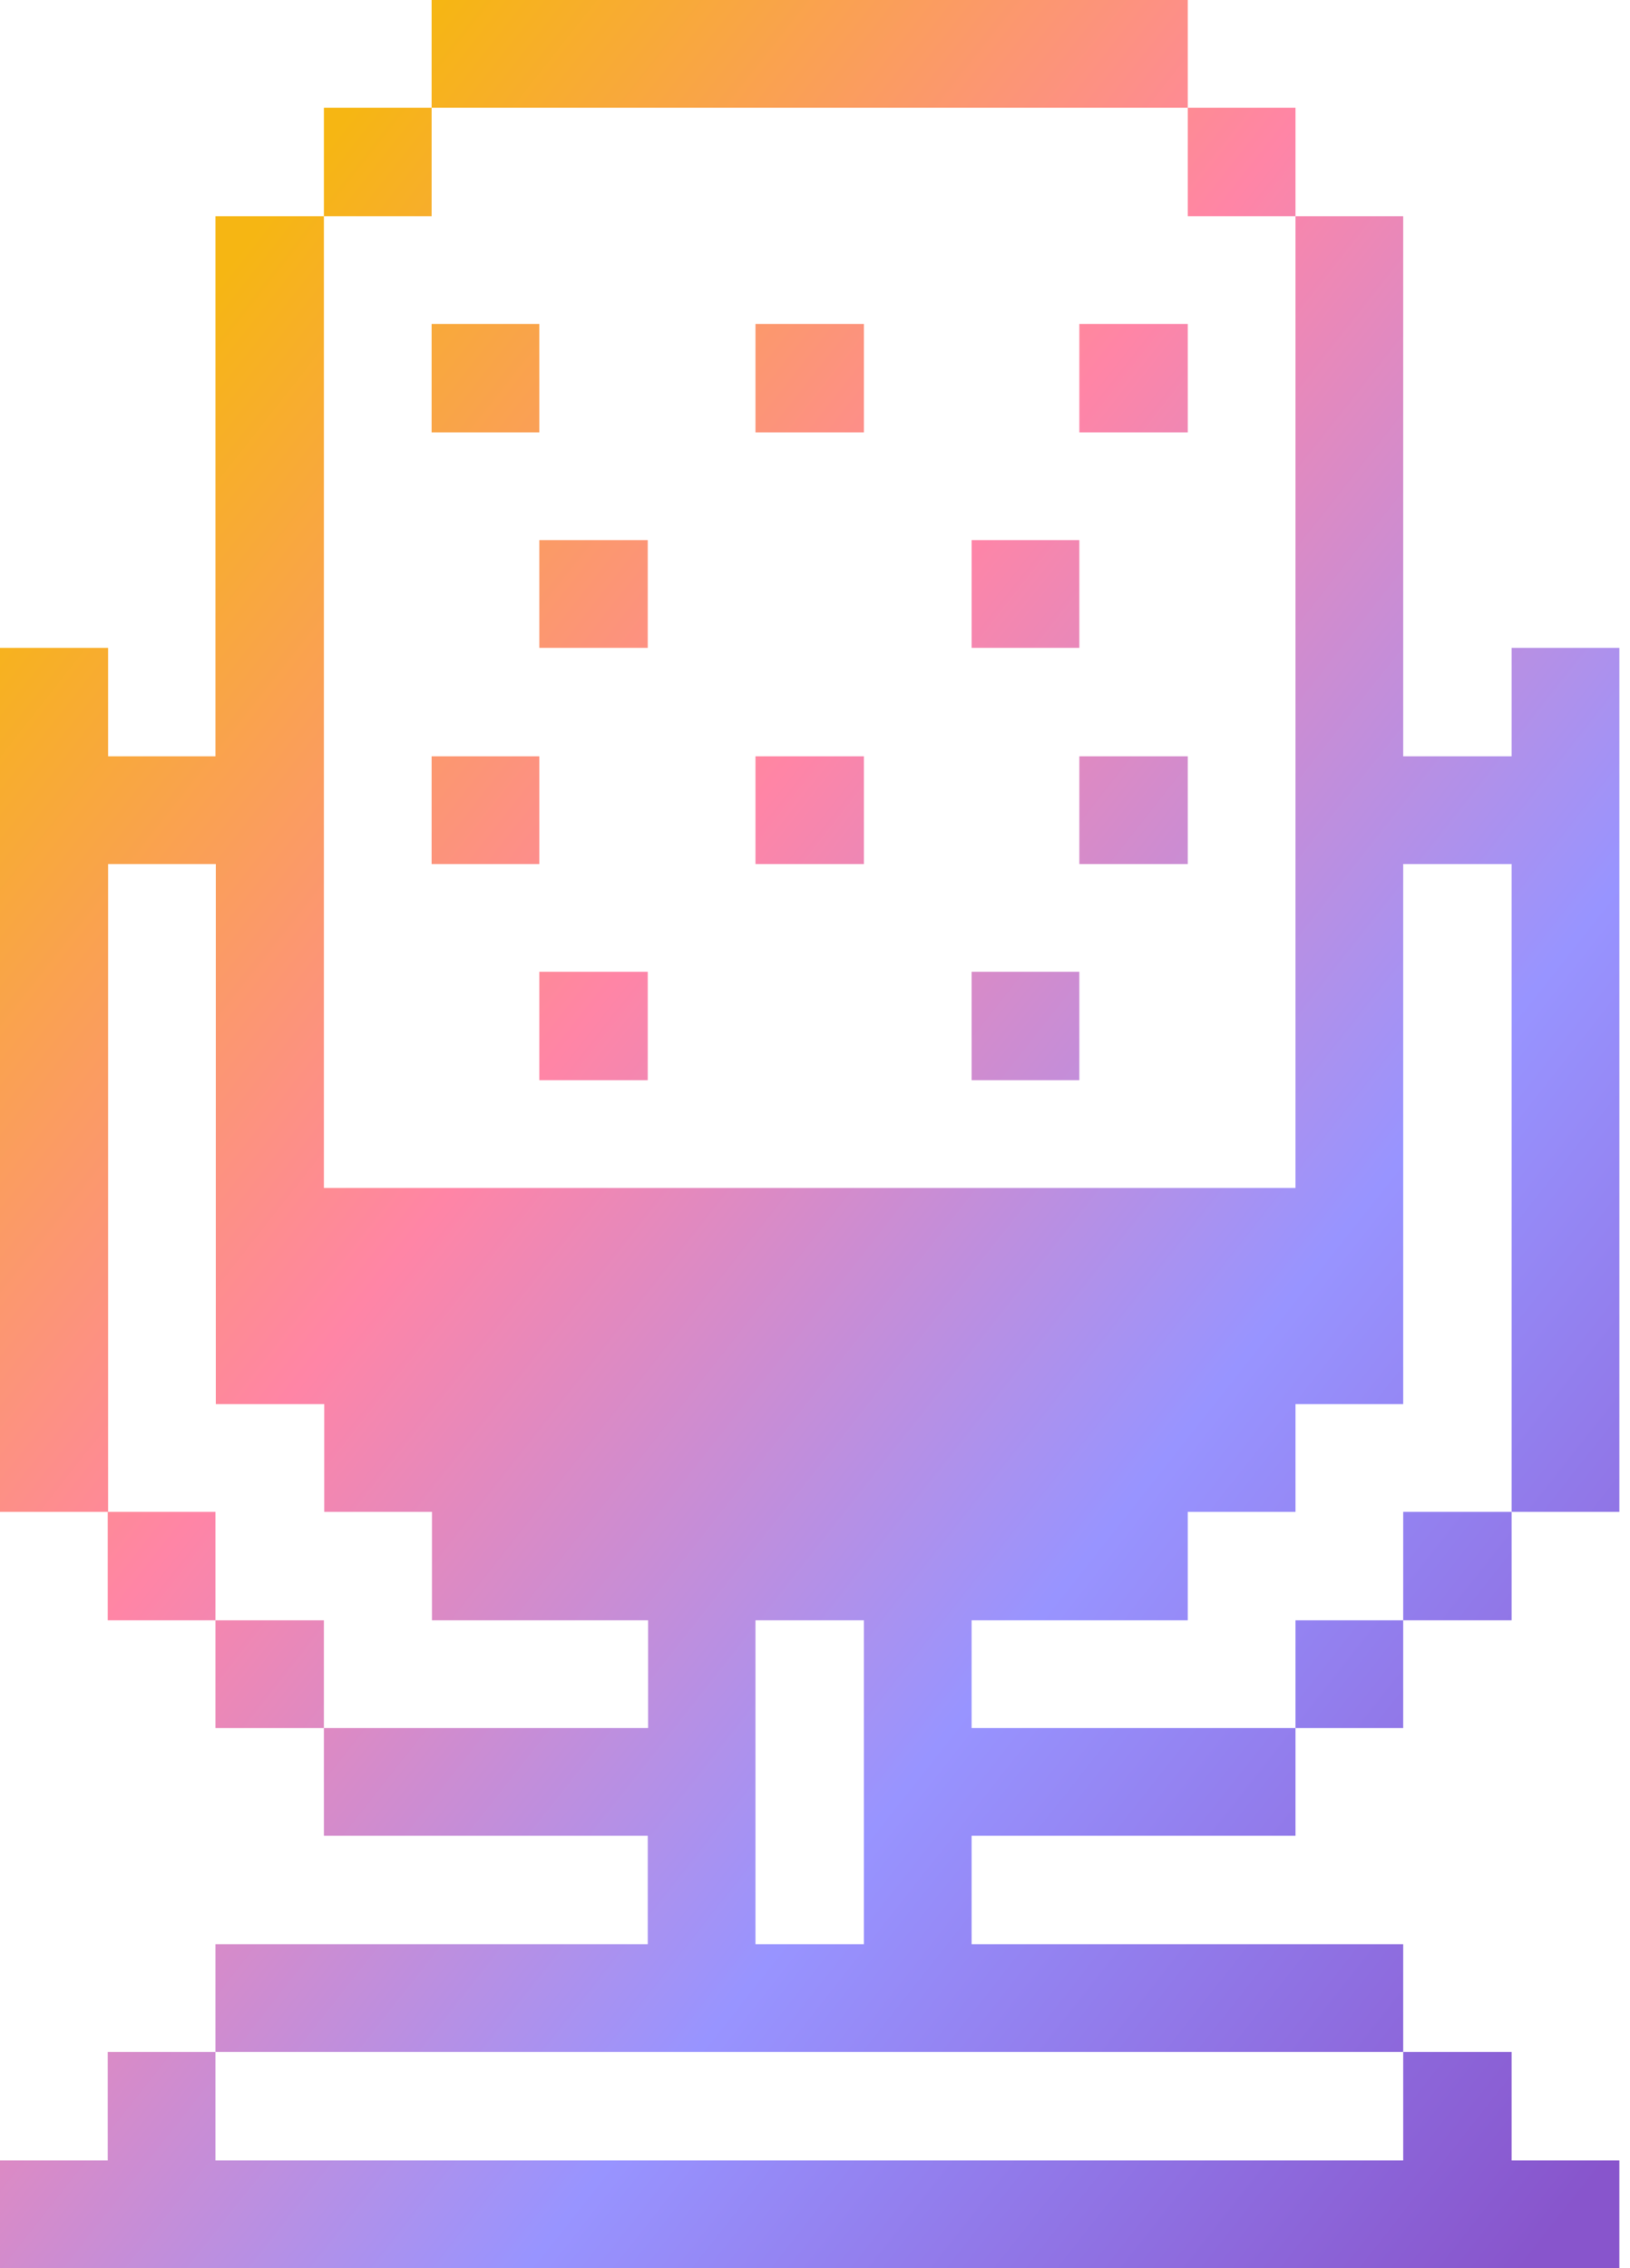 <svg viewBox="0 0 23 32" fill="none" xmlns="http://www.w3.org/2000/svg">
<path d="M21.33 10.67H19.8V3.05H18.28V16.76H4.57V3.05H3.04V10.67H1.525V9.14H0V21.33H1.525V12.19H3.045V19.81H4.575V21.33H6.095V22.86H9.145V24.38H4.57V25.9H9.14V27.43H3.04V28.95H19.8V27.43H13.71V25.9H18.28V24.38H13.71V22.86H16.76V21.33H18.28V19.81H19.8V12.19H21.33V21.33H22.85V9.14H21.33V10.67ZM12.19 27.43H10.66V22.86H12.19V27.43Z" fill="url(#paint0_linear_1620_514)"/>
<path d="M21.33 21.33H19.8V22.86H21.33L21.33 21.33Z" fill="url(#paint1_linear_1620_514)"/>
<path d="M3.04 30.48V28.95H1.52V30.48H0V32H22.85V30.48H21.33V28.95H19.8V30.48H3.04Z" fill="url(#paint2_linear_1620_514)"/>
<path d="M19.8 22.86H18.28V24.38H19.8V22.86Z" fill="url(#paint3_linear_1620_514)"/>
<path d="M18.28 1.52H16.76V3.05H18.28V1.52Z" fill="url(#paint4_linear_1620_514)"/>
<path d="M16.76 10.67H15.23V12.19H16.76V10.67Z" fill="url(#paint5_linear_1620_514)"/>
<path d="M16.76 4.57H15.23V6.1H16.76V4.57Z" fill="url(#paint6_linear_1620_514)"/>
<path d="M15.23 13.71H13.71V15.24H15.23V13.71Z" fill="url(#paint7_linear_1620_514)"/>
<path d="M15.23 7.62H13.71V9.14H15.23V7.62Z" fill="url(#paint8_linear_1620_514)"/>
<path d="M12.19 10.67H10.66V12.19H12.19V10.67Z" fill="url(#paint9_linear_1620_514)"/>
<path d="M12.19 4.57H10.66V6.1H12.19V4.57Z" fill="url(#paint10_linear_1620_514)"/>
<path d="M9.14 13.71H7.61V15.24H9.14V13.71Z" fill="url(#paint11_linear_1620_514)"/>
<path d="M9.14 7.62H7.61V9.14H9.14V7.62Z" fill="url(#paint12_linear_1620_514)"/>
<path d="M16.76 0H6.09V1.52H16.76V0Z" fill="url(#paint13_linear_1620_514)"/>
<path d="M7.61 10.67H6.09V12.19H7.61V10.67Z" fill="url(#paint14_linear_1620_514)"/>
<path d="M7.61 4.57H6.09V6.1H7.61V4.57Z" fill="url(#paint15_linear_1620_514)"/>
<path d="M6.09 1.52H4.57V3.05H6.09V1.52Z" fill="url(#paint16_linear_1620_514)"/>
<path d="M4.57 22.86H3.04V24.38H4.57V22.86Z" fill="url(#paint17_linear_1620_514)"/>
<path d="M3.04 21.33H1.52V22.86H3.04V21.33Z" fill="url(#paint18_linear_1620_514)"/>
<defs>
<linearGradient id="paint0_linear_1620_514" x1="3.425" y1="3.5" x2="28.445" y2="23.233" gradientUnits="userSpaceOnUse">
<stop stop-color="#F6B613"/>
<stop offset="0.331" stop-color="#FF85A6"/>
<stop offset="0.652" stop-color="#9894FF"/>
<stop offset="1" stop-color="#8855CC"/>
</linearGradient>
<linearGradient id="paint1_linear_1620_514" x1="3.425" y1="3.5" x2="28.445" y2="23.233" gradientUnits="userSpaceOnUse">
<stop stop-color="#F6B613"/>
<stop offset="0.331" stop-color="#FF85A6"/>
<stop offset="0.652" stop-color="#9894FF"/>
<stop offset="1" stop-color="#8855CC"/>
</linearGradient>
<linearGradient id="paint2_linear_1620_514" x1="3.425" y1="3.5" x2="28.445" y2="23.233" gradientUnits="userSpaceOnUse">
<stop stop-color="#F6B613"/>
<stop offset="0.331" stop-color="#FF85A6"/>
<stop offset="0.652" stop-color="#9894FF"/>
<stop offset="1" stop-color="#8855CC"/>
</linearGradient>
<linearGradient id="paint3_linear_1620_514" x1="3.425" y1="3.5" x2="28.445" y2="23.233" gradientUnits="userSpaceOnUse">
<stop stop-color="#F6B613"/>
<stop offset="0.331" stop-color="#FF85A6"/>
<stop offset="0.652" stop-color="#9894FF"/>
<stop offset="1" stop-color="#8855CC"/>
</linearGradient>
<linearGradient id="paint4_linear_1620_514" x1="3.425" y1="3.5" x2="28.445" y2="23.233" gradientUnits="userSpaceOnUse">
<stop stop-color="#F6B613"/>
<stop offset="0.331" stop-color="#FF85A6"/>
<stop offset="0.652" stop-color="#9894FF"/>
<stop offset="1" stop-color="#8855CC"/>
</linearGradient>
<linearGradient id="paint5_linear_1620_514" x1="3.425" y1="3.5" x2="28.445" y2="23.233" gradientUnits="userSpaceOnUse">
<stop stop-color="#F6B613"/>
<stop offset="0.331" stop-color="#FF85A6"/>
<stop offset="0.652" stop-color="#9894FF"/>
<stop offset="1" stop-color="#8855CC"/>
</linearGradient>
<linearGradient id="paint6_linear_1620_514" x1="3.425" y1="3.5" x2="28.445" y2="23.233" gradientUnits="userSpaceOnUse">
<stop stop-color="#F6B613"/>
<stop offset="0.331" stop-color="#FF85A6"/>
<stop offset="0.652" stop-color="#9894FF"/>
<stop offset="1" stop-color="#8855CC"/>
</linearGradient>
<linearGradient id="paint7_linear_1620_514" x1="3.425" y1="3.5" x2="28.445" y2="23.233" gradientUnits="userSpaceOnUse">
<stop stop-color="#F6B613"/>
<stop offset="0.331" stop-color="#FF85A6"/>
<stop offset="0.652" stop-color="#9894FF"/>
<stop offset="1" stop-color="#8855CC"/>
</linearGradient>
<linearGradient id="paint8_linear_1620_514" x1="3.425" y1="3.5" x2="28.445" y2="23.233" gradientUnits="userSpaceOnUse">
<stop stop-color="#F6B613"/>
<stop offset="0.331" stop-color="#FF85A6"/>
<stop offset="0.652" stop-color="#9894FF"/>
<stop offset="1" stop-color="#8855CC"/>
</linearGradient>
<linearGradient id="paint9_linear_1620_514" x1="3.425" y1="3.5" x2="28.445" y2="23.233" gradientUnits="userSpaceOnUse">
<stop stop-color="#F6B613"/>
<stop offset="0.331" stop-color="#FF85A6"/>
<stop offset="0.652" stop-color="#9894FF"/>
<stop offset="1" stop-color="#8855CC"/>
</linearGradient>
<linearGradient id="paint10_linear_1620_514" x1="3.425" y1="3.5" x2="28.445" y2="23.233" gradientUnits="userSpaceOnUse">
<stop stop-color="#F6B613"/>
<stop offset="0.331" stop-color="#FF85A6"/>
<stop offset="0.652" stop-color="#9894FF"/>
<stop offset="1" stop-color="#8855CC"/>
</linearGradient>
<linearGradient id="paint11_linear_1620_514" x1="3.425" y1="3.5" x2="28.445" y2="23.233" gradientUnits="userSpaceOnUse">
<stop stop-color="#F6B613"/>
<stop offset="0.331" stop-color="#FF85A6"/>
<stop offset="0.652" stop-color="#9894FF"/>
<stop offset="1" stop-color="#8855CC"/>
</linearGradient>
<linearGradient id="paint12_linear_1620_514" x1="3.425" y1="3.5" x2="28.445" y2="23.233" gradientUnits="userSpaceOnUse">
<stop stop-color="#F6B613"/>
<stop offset="0.331" stop-color="#FF85A6"/>
<stop offset="0.652" stop-color="#9894FF"/>
<stop offset="1" stop-color="#8855CC"/>
</linearGradient>
<linearGradient id="paint13_linear_1620_514" x1="3.425" y1="3.5" x2="28.445" y2="23.233" gradientUnits="userSpaceOnUse">
<stop stop-color="#F6B613"/>
<stop offset="0.331" stop-color="#FF85A6"/>
<stop offset="0.652" stop-color="#9894FF"/>
<stop offset="1" stop-color="#8855CC"/>
</linearGradient>
<linearGradient id="paint14_linear_1620_514" x1="3.425" y1="3.5" x2="28.445" y2="23.233" gradientUnits="userSpaceOnUse">
<stop stop-color="#F6B613"/>
<stop offset="0.331" stop-color="#FF85A6"/>
<stop offset="0.652" stop-color="#9894FF"/>
<stop offset="1" stop-color="#8855CC"/>
</linearGradient>
<linearGradient id="paint15_linear_1620_514" x1="3.425" y1="3.5" x2="28.445" y2="23.233" gradientUnits="userSpaceOnUse">
<stop stop-color="#F6B613"/>
<stop offset="0.331" stop-color="#FF85A6"/>
<stop offset="0.652" stop-color="#9894FF"/>
<stop offset="1" stop-color="#8855CC"/>
</linearGradient>
<linearGradient id="paint16_linear_1620_514" x1="3.425" y1="3.5" x2="28.445" y2="23.233" gradientUnits="userSpaceOnUse">
<stop stop-color="#F6B613"/>
<stop offset="0.331" stop-color="#FF85A6"/>
<stop offset="0.652" stop-color="#9894FF"/>
<stop offset="1" stop-color="#8855CC"/>
</linearGradient>
<linearGradient id="paint17_linear_1620_514" x1="3.425" y1="3.5" x2="28.445" y2="23.233" gradientUnits="userSpaceOnUse">
<stop stop-color="#F6B613"/>
<stop offset="0.331" stop-color="#FF85A6"/>
<stop offset="0.652" stop-color="#9894FF"/>
<stop offset="1" stop-color="#8855CC"/>
</linearGradient>
<linearGradient id="paint18_linear_1620_514" x1="3.425" y1="3.5" x2="28.445" y2="23.233" gradientUnits="userSpaceOnUse">
<stop stop-color="#F6B613"/>
<stop offset="0.331" stop-color="#FF85A6"/>
<stop offset="0.652" stop-color="#9894FF"/>
<stop offset="1" stop-color="#8855CC"/>
</linearGradient>
</defs>
</svg>
